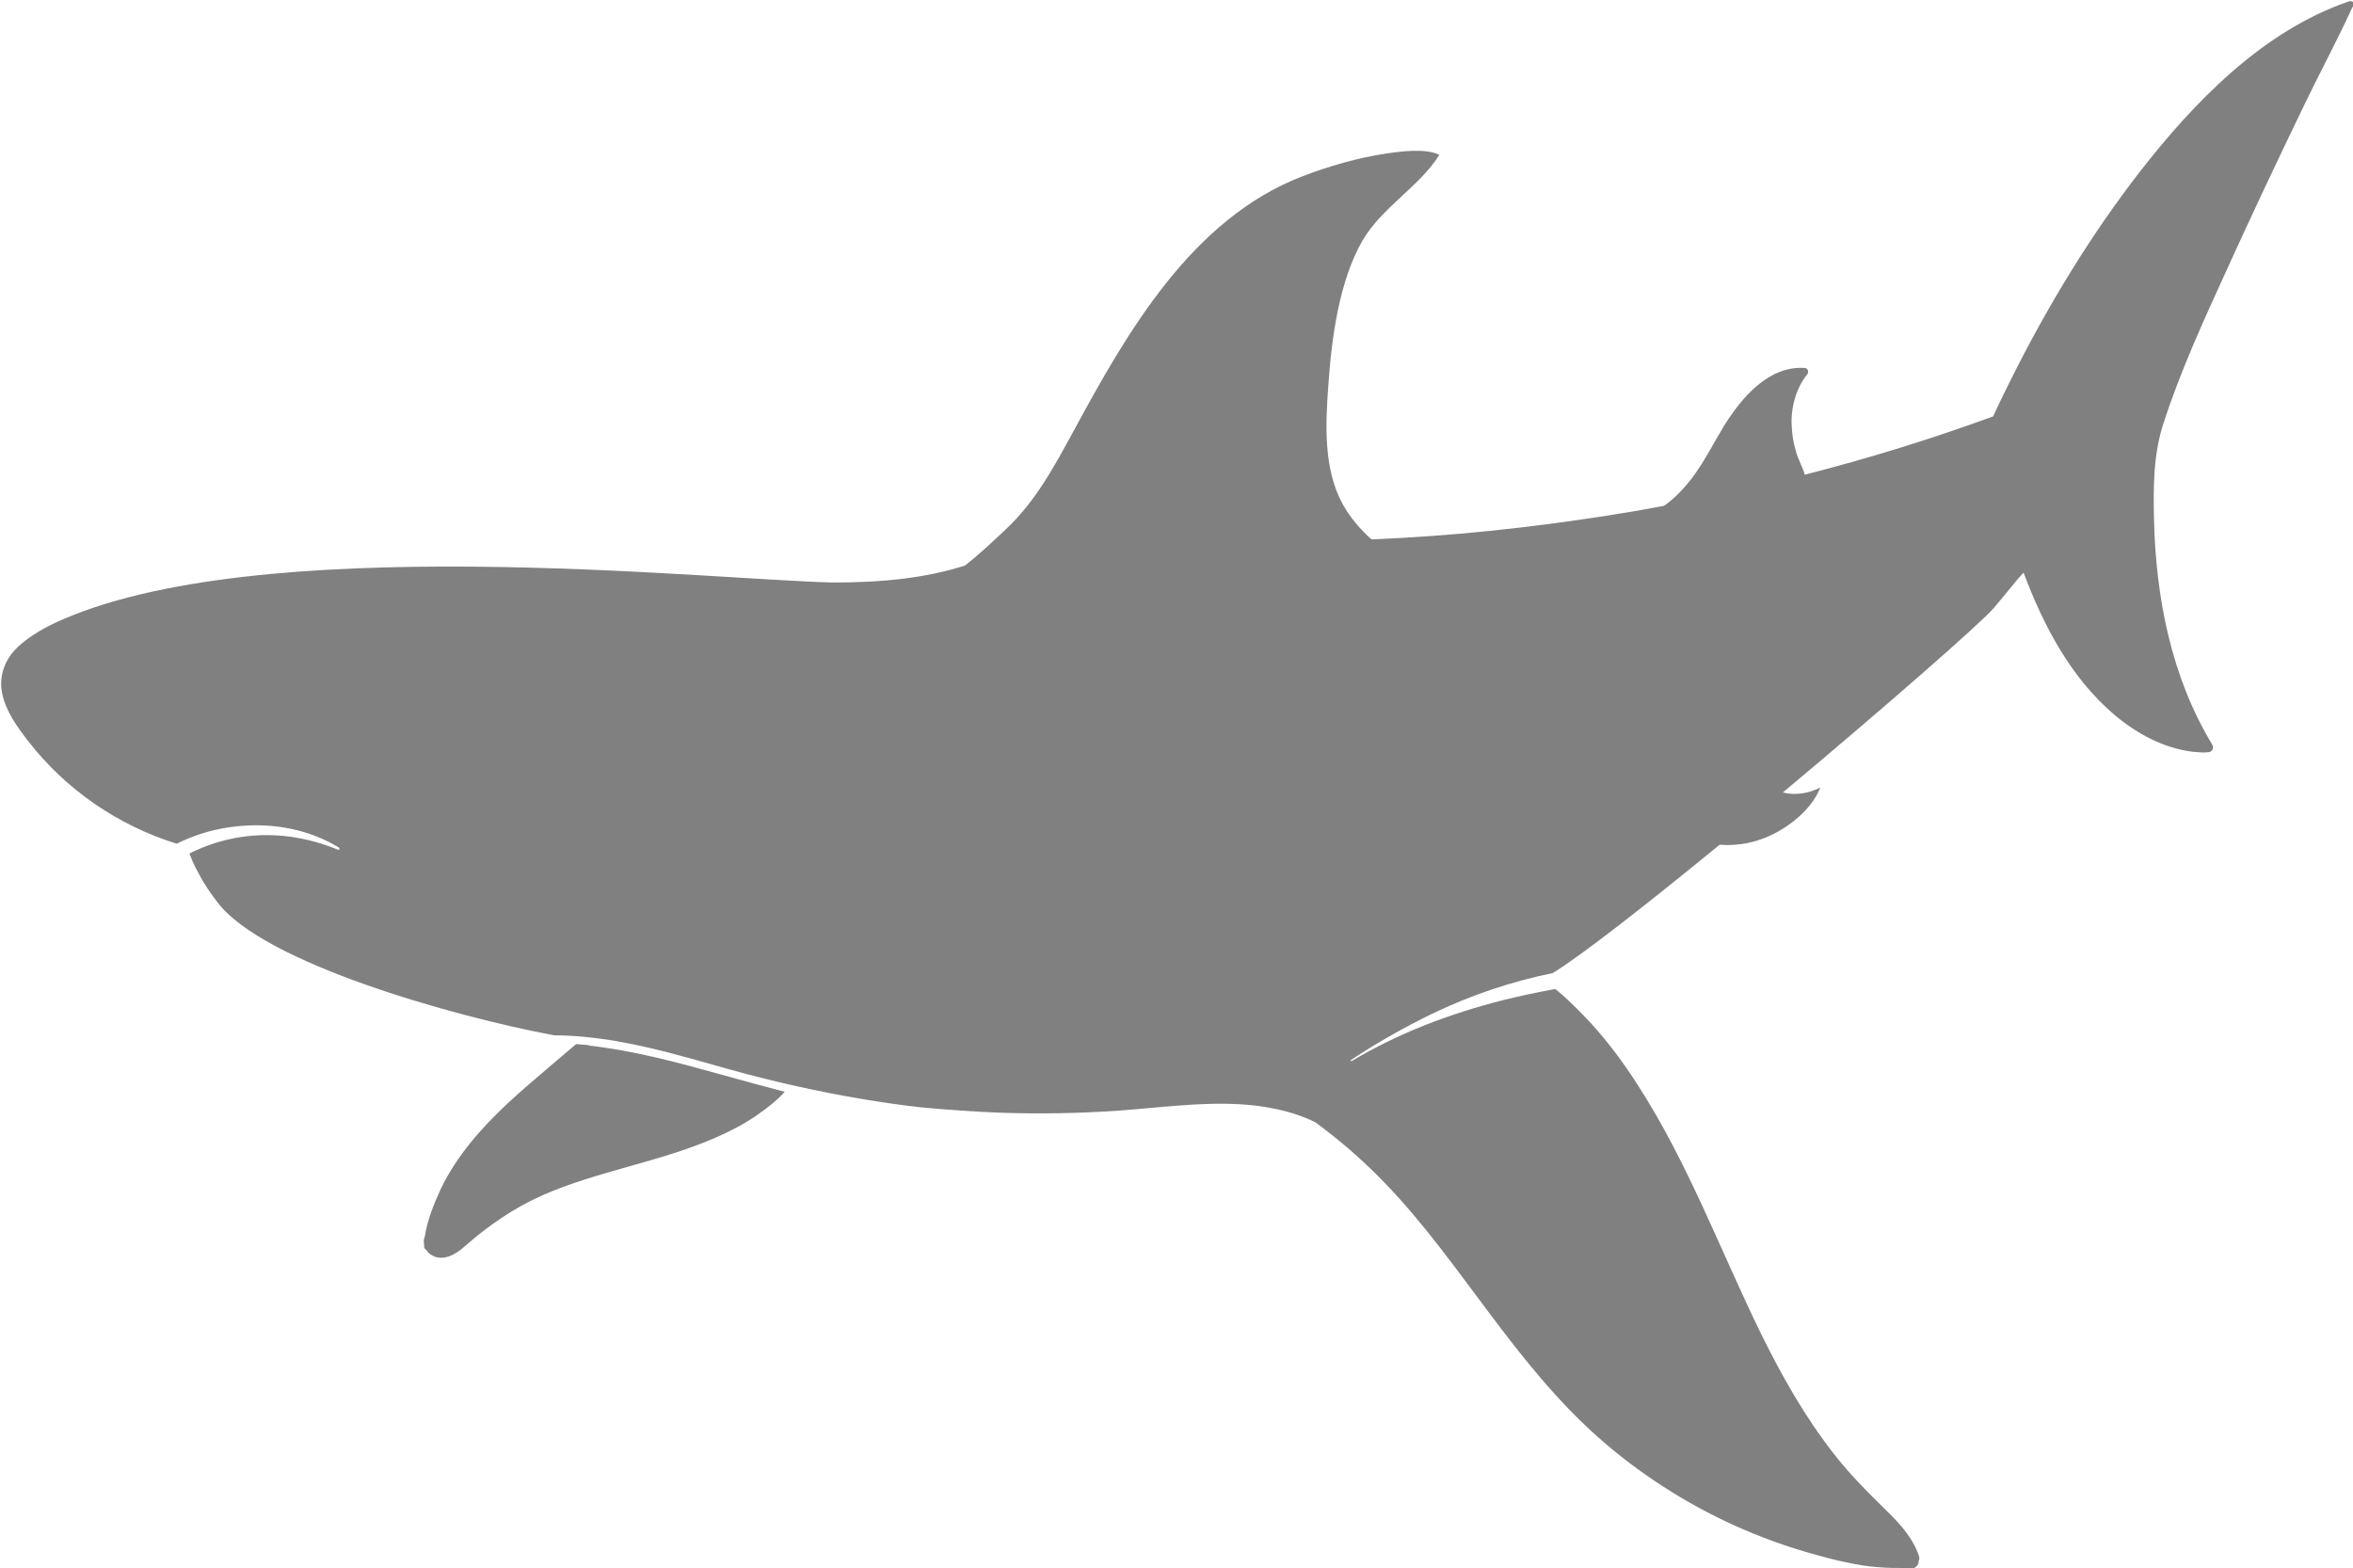 <?xml version="1.0" encoding="UTF-8"?>
<svg id="Layer_2" data-name="Layer 2" xmlns="http://www.w3.org/2000/svg" viewBox="0 0 66.57 44.37">
  <defs>
    <style>
      .cls-1 {
        fill: #808080;
      }
    </style>
  </defs>
  <g id="Layer_1-2" data-name="Layer 1">
    <path class="cls-1" d="M66.56,.19s-.01,.03-.02,.04c-.41,.9-.88,1.77-1.31,2.66-.78,1.61-1.54,3.22-2.28,4.85-.63,1.38-1.27,2.78-1.74,4.23-.29,.88-.29,1.8-.27,2.72,.05,2.21,.49,4.47,1.65,6.38,.05,.09,0,.2-.1,.21-.15,.02-.3,0-.45-.01-.82-.1-1.58-.51-2.2-1.03-1.24-1.04-2.03-2.54-2.59-4.04-.06,.07-.13,.14-.18,.2-.22,.27-.44,.54-.67,.81-.36,.42-3.09,2.81-5.96,5.21,.35,.09,.73,.03,1.06-.14-.2,.51-.68,.95-1.15,1.22-.57,.33-1.14,.44-1.7,.4-2.04,1.67-3.89,3.12-4.72,3.63-1.18,.24-2.33,.63-3.41,1.15-.8,.39-1.56,.82-2.3,1.31-.02,.01,0,.04,.02,.03,1.34-.8,2.8-1.35,4.31-1.73,.48-.12,.97-.22,1.45-.31,.09,.07,.18,.15,.26,.22,.26,.24,.52,.5,.76,.76,.49,.54,.92,1.12,1.31,1.73,1.43,2.21,2.34,4.69,3.49,7.04,.58,1.18,1.23,2.33,2.03,3.36,.4,.52,.85,.99,1.32,1.45,.44,.43,.92,.88,1.12,1.48,.02,.06,.01,.11-.01,.15,0,.01,0,.02,0,.04-.03,.13-.17,.19-.29,.19-.09,0-.18-.02-.26-.04-.06,0-.12,0-.18,0-.01,0-.02,0-.03,0-.28-.01-.55-.03-.82-.07-.43-.07-.86-.17-1.28-.29-.82-.22-1.62-.51-2.39-.86-1.38-.63-2.68-1.47-3.82-2.48-1.16-1.03-2.13-2.25-3.06-3.49-.95-1.26-1.86-2.55-2.96-3.69-.54-.56-1.12-1.08-1.74-1.55-.08-.06-.16-.12-.24-.18-.67-.33-1.44-.47-2.16-.51-1.13-.06-2.26,.1-3.39,.18-1.12,.08-2.25,.1-3.38,.06-.74-.03-1.47-.08-2.21-.15-.55-.06-1.1-.14-1.64-.23-1.26-.21-2.51-.49-3.74-.83-1.22-.34-2.43-.71-3.68-.88-.44-.06-.89-.1-1.34-.1-2.92-.55-8.19-2.05-9.5-3.74-.2-.26-.39-.53-.54-.82-.08-.14-.15-.28-.21-.43-.02-.05-.04-.1-.06-.15,.05-.03,.11-.06,.16-.08,.41-.19,.85-.32,1.3-.39,.93-.14,1.87,0,2.74,.36,.04,.02,.06-.04,.03-.06-.83-.51-1.84-.7-2.8-.61-.48,.04-.96,.15-1.41,.33-.13,.05-.25,.11-.38,.17-1.65-.51-3.14-1.53-4.2-2.9-.31-.4-.64-.85-.74-1.36-.09-.44,.05-.88,.35-1.21,.28-.31,.75-.59,1.13-.77,5.67-2.65,18.46-1.23,22.04-1.15h0c1.42,0,2.62-.13,3.72-.48,.45-.35,.87-.76,1.14-1.01,.85-.79,1.38-1.78,1.93-2.79,1.51-2.79,3.34-6,6.47-7.21,.76-.29,1.58-.53,2.4-.65,.42-.06,1.1-.15,1.48,.04-.54,.88-1.61,1.47-2.17,2.42-.67,1.16-.88,2.79-.97,4.11-.08,1.1-.14,2.36,.41,3.36,.22,.39,.5,.71,.81,.99,2.25-.09,4.49-.33,6.72-.68,.52-.08,1.04-.17,1.56-.27,.3-.21,.56-.49,.77-.76,.36-.47,.62-1,.93-1.51,.49-.78,1.25-1.7,2.28-1.63,.09,0,.12,.12,.07,.18-.32,.39-.47,.96-.44,1.46,.01,.24,.05,.49,.12,.72,.06,.23,.19,.44,.25,.66,1.8-.46,3.58-1.01,5.33-1.65,.18-.4,.38-.8,.58-1.2,1.01-2,2.19-3.94,3.56-5.71,1.55-1.99,3.48-3.99,5.92-4.83,.11-.04,.22,.07,.17,.18ZM16.67,29.57c-.12-.01-.25-.02-.37-.03-.04,.03-.08,.07-.12,.1-.2,.17-.41,.35-.61,.52-.4,.34-.8,.68-1.19,1.04-.76,.71-1.46,1.5-1.91,2.44-.19,.41-.38,.88-.45,1.34-.03,.07-.04,.15-.02,.23,0,.02,0,.04,0,.06,0,.05,.03,.08,.06,.09,.03,.05,.07,.1,.12,.13,.33,.23,.72,0,.97-.23,.66-.58,1.38-1.08,2.19-1.44,1.59-.7,3.33-.94,4.92-1.64,.41-.18,.8-.38,1.17-.64,.27-.19,.55-.4,.77-.65-.61-.16-1.23-.33-1.84-.5-1.22-.34-2.45-.67-3.71-.81Z"/>
  </g>
</svg>
